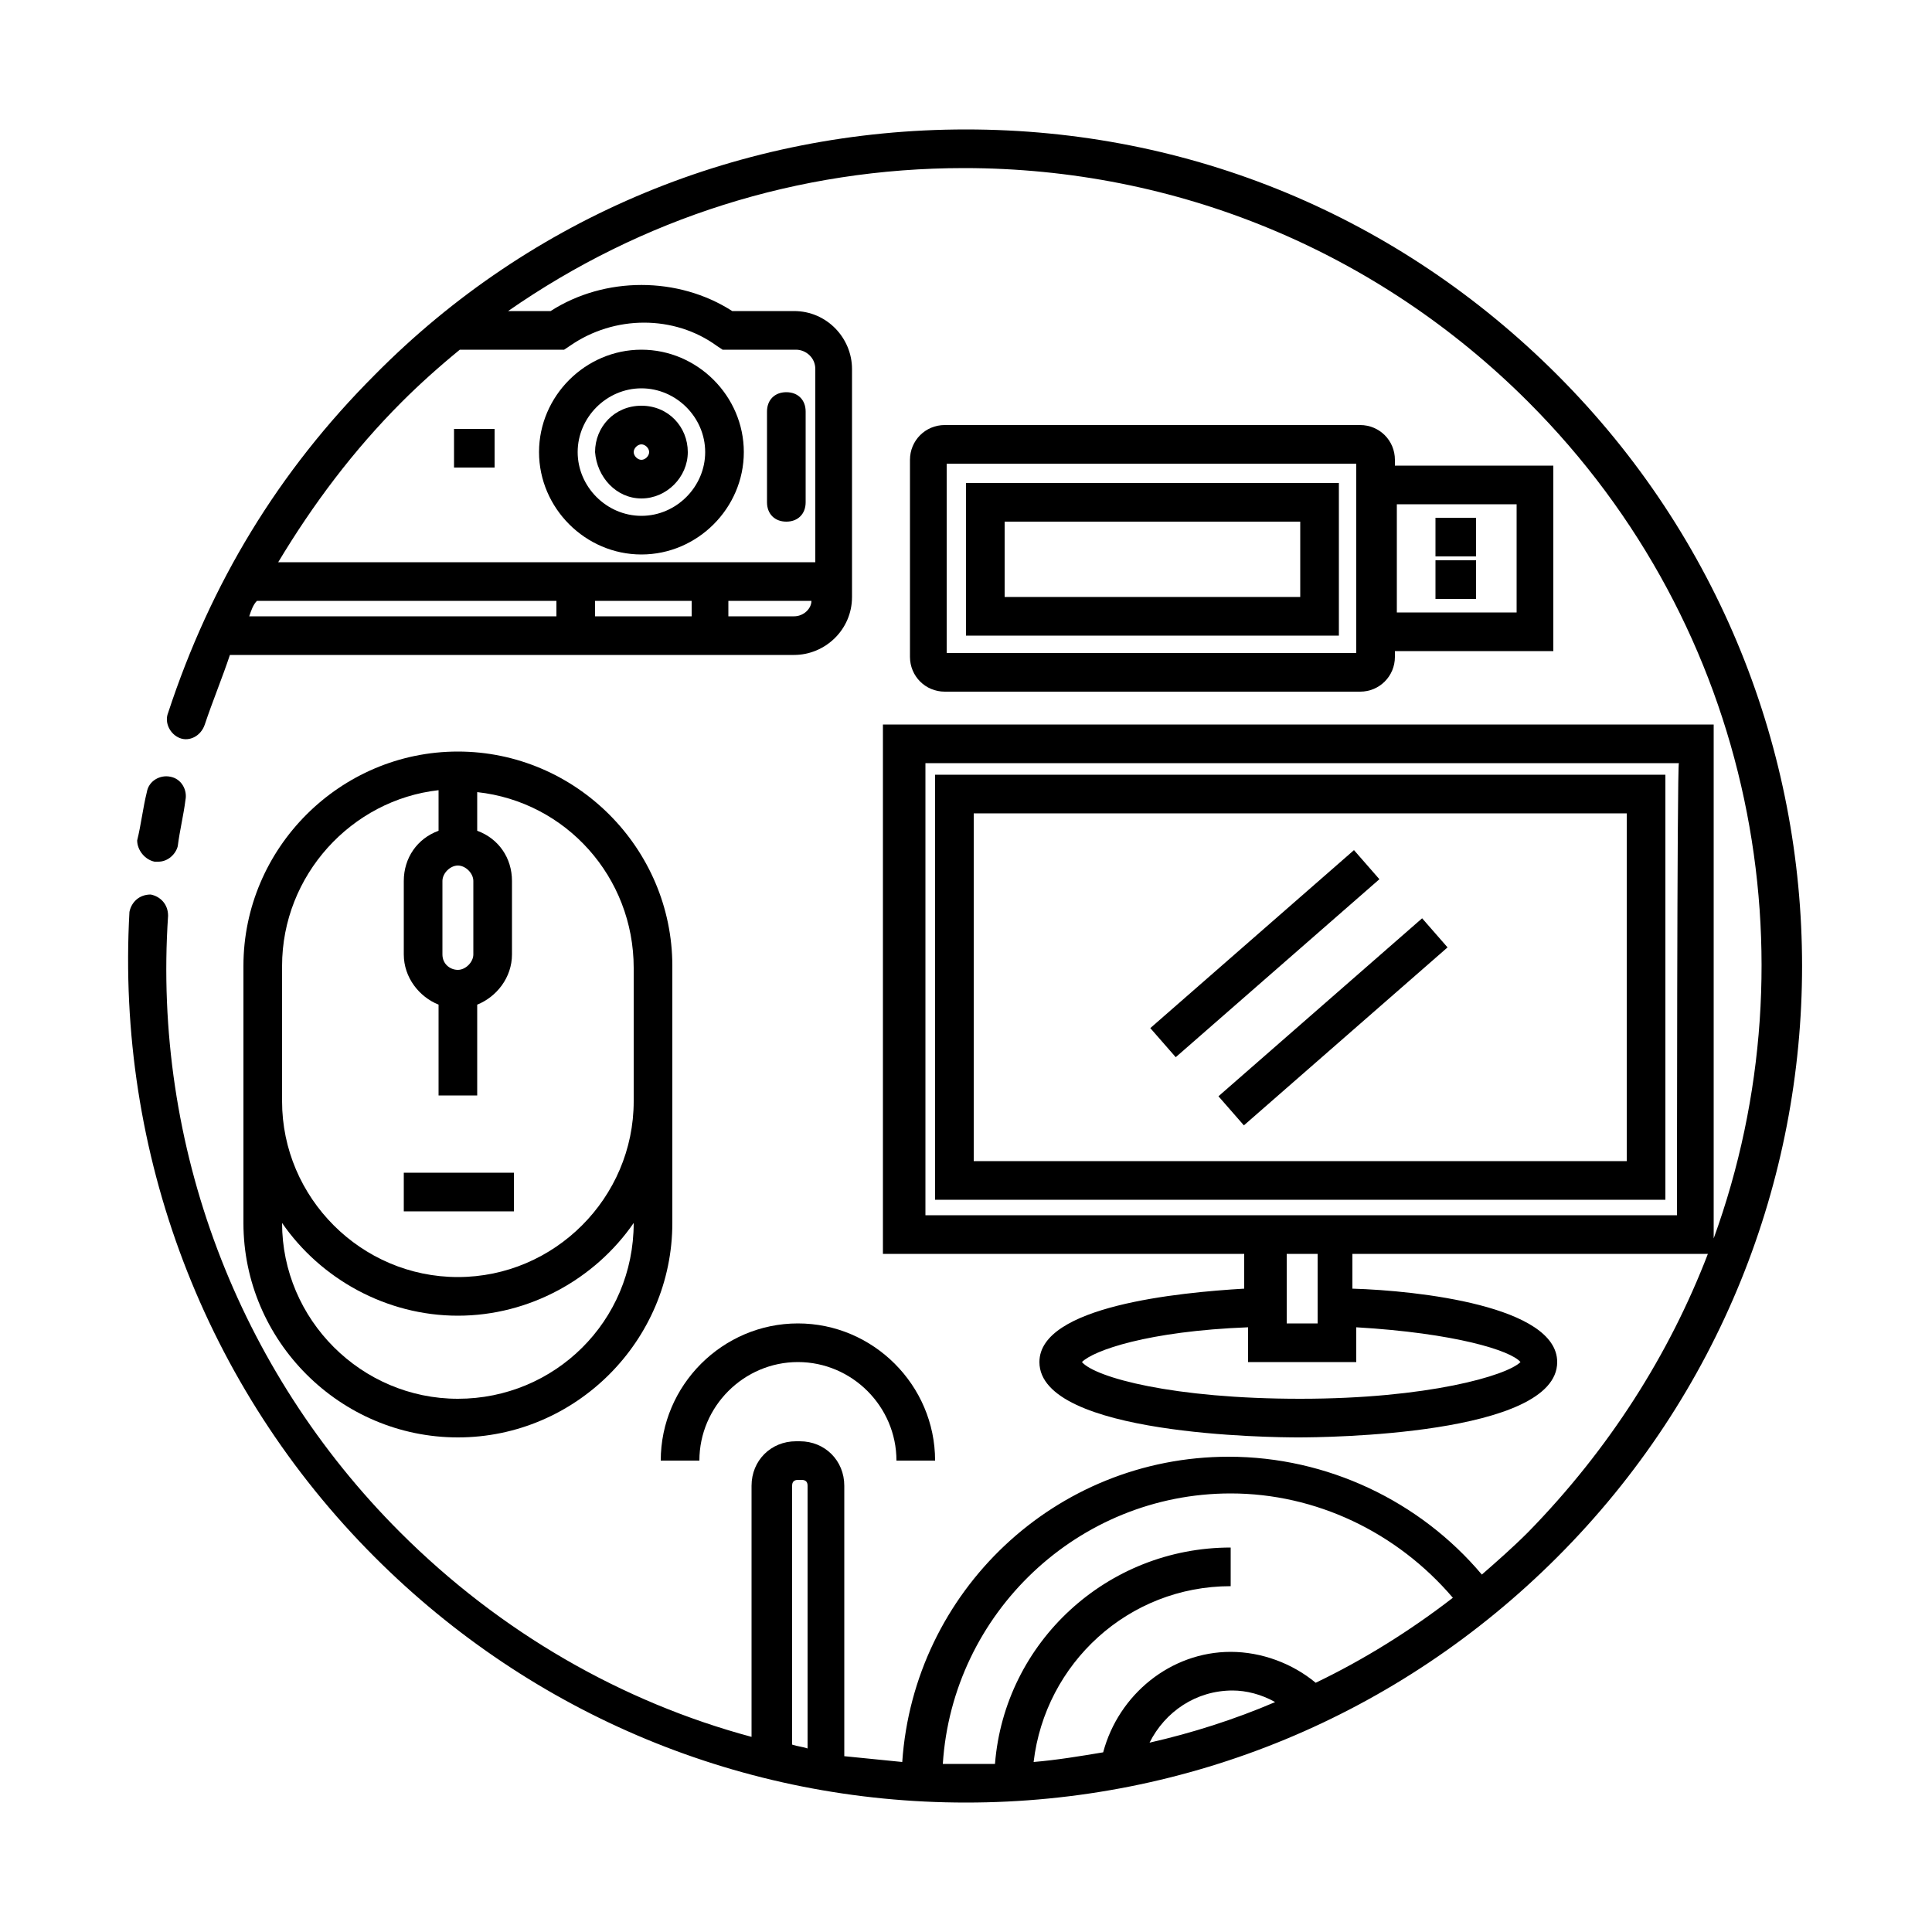 <?xml version="1.0" encoding="utf-8"?>
<!-- Generator: Adobe Illustrator 21.1.0, SVG Export Plug-In . SVG Version: 6.00 Build 0)  -->
<svg version="1.1" id="Layer_1" xmlns="http://www.w3.org/2000/svg" xmlns:xlink="http://www.w3.org/1999/xlink" x="0px" y="0px"
	 viewBox="0 0 100 100" style="enable-background:new 0 0 100 100;" xml:space="preserve">
<g>
	<path d="M80.6,19.4C72.4,11.2,61.6,6.7,50,6.7c-11.6,0-22.5,4.5-30.6,12.7c-5,5-8.5,10.8-10.7,17.5c-0.2,0.5,0.1,1.1,0.6,1.3
		c0.5,0.2,1.1-0.1,1.3-0.7c0.4-1.2,0.9-2.4,1.3-3.6h29.2c1.6,0,3-1.3,3-3V19.1c0-1.6-1.3-3-3-3h-3.2c-2.8-1.8-6.6-1.8-9.4,0h-2.2
		c6.9-4.8,15-7.4,23.6-7.4c11,0,21.4,4.3,29.2,12.1c11.7,11.7,14.9,28.7,9.6,43.3V37.5h-43v27.4h18.7v1.8
		c-3.4,0.2-10.6,0.9-10.6,3.8c0,3.8,12.1,3.9,13.4,3.9s13.4-0.1,13.4-3.9c0-2.9-7.2-3.7-10.6-3.8v-1.8h18.4
		c-2,5.2-5.1,10.1-9.3,14.4c-0.8,0.8-1.6,1.5-2.4,2.2c-3.2-3.8-8-6.1-13.1-6.1c-9,0-16.3,7-16.9,15.8c-1-0.1-2-0.2-3-0.3v-14
		c0-1.3-1-2.3-2.3-2.3h-0.2c-1.3,0-2.3,1-2.3,2.3v13c-6.7-1.8-13-5.4-18.2-10.6c-8.4-8.4-12.8-20-12-31.9c0-0.6-0.4-1-0.9-1.1
		c-0.6,0-1,0.4-1.1,0.9C6,59.7,10.6,71.8,19.4,80.6c8.2,8.2,19.1,12.7,30.6,12.7s22.4-4.5,30.6-12.7C97.5,63.7,97.5,36.3,80.6,19.4z
		 M13.3,31.1h15.5v0.8H12.9C13,31.6,13.1,31.3,13.3,31.1z M35.8,31.1v0.8h-5v-0.8H35.8z M41.1,31.9h-3.4v-0.8h4.3
		C42,31.5,41.6,31.9,41.1,31.9z M29.2,18.1l0.3-0.2c2.3-1.6,5.4-1.6,7.6,0l0.3,0.2h3.8c0.5,0,1,0.4,1,1v10H14.4
		c1.8-3,3.9-5.8,6.4-8.3c0.9-0.9,1.9-1.8,3-2.7C23.7,18.1,29.2,18.1,29.2,18.1z M78.7,70.5c-0.7,0.7-4.8,1.9-11.4,1.9
		S56.7,71.3,56,70.5c0.6-0.6,3.4-1.6,8.6-1.8v1.8h5.6v-1.8C75.3,69,78.2,69.9,78.7,70.5z M68.2,68.5h-1.6v-3.6h1.6V68.5z M86.8,62.9
		H70.2h-5.6H47.9V39.5h39C86.8,39.5,86.8,62.9,86.8,62.9z M41,76.9c0-0.2,0.1-0.3,0.3-0.3h0.2c0.2,0,0.3,0.1,0.3,0.3v13.6
		c-0.3-0.1-0.5-0.1-0.8-0.2V76.9z M48.8,91.3c0.5-7.8,7-14,14.9-14c4.4,0,8.6,2,11.5,5.4c-2.2,1.7-4.6,3.2-7.1,4.4
		c-1.2-1-2.8-1.6-4.4-1.6c-3.1,0-5.8,2.2-6.6,5.2c-1.2,0.2-2.4,0.4-3.6,0.5c0.6-5.1,4.9-9.1,10.2-9.1v-2c-6.4,0-11.7,4.9-12.2,11.2
		C50.6,91.3,49.7,91.3,48.8,91.3z M66,88.1c-2.1,0.9-4.3,1.6-6.5,2.1c0.8-1.6,2.4-2.7,4.3-2.7C64.5,87.5,65.3,87.7,66,88.1z"/>
	<path d="M8,44.6c0.1,0,0.1,0,0.2,0c0.5,0,0.9-0.4,1-0.8c0.1-0.8,0.3-1.6,0.4-2.4c0.1-0.5-0.2-1.1-0.8-1.2c-0.5-0.1-1.1,0.2-1.2,0.8
		c-0.2,0.8-0.3,1.7-0.5,2.5C7.1,44,7.5,44.5,8,44.6z"/>
	<path d="M86.3,40.1H48.4v22h37.8V40.1z M84.3,60.1H50.4v-18h33.8V60.1z"/>
	<rect x="58.5" y="48.4" transform="matrix(0.753 -0.658 0.658 0.753 -16.358 55.262)" width="14" height="2"/>
	<rect x="62" y="51.9" transform="matrix(0.753 -0.658 0.658 0.753 -17.769 58.458)" width="14" height="2"/>
	<path d="M70.4,22H48.9c-1,0-1.8,0.8-1.8,1.8V34c0,1,0.8,1.8,1.8,1.8h21.5c1,0,1.8-0.8,1.8-1.8v-0.3h8.2v-9.6h-8.2v-0.3
		C72.2,22.8,71.4,22,70.4,22z M70.2,33.8H49V24h21.2L70.2,33.8L70.2,33.8z M78.5,26.1v5.6h-6.2v-5.6H78.5z"/>
	<path d="M69.3,25H50v7.9h19.3V25z M67.3,30.9H52V27h15.3V30.9z"/>
	<rect x="74.3" y="29" width="2.1" height="2"/>
	<rect x="74.3" y="26.8" width="2.1" height="2"/>
	<path d="M23.7,38.9c-6.1,0-11.1,5-11.1,11.1v7v6.3c0,6.1,5,11.1,11.1,11.1s11.1-5,11.1-11.1V57v-7C34.8,43.9,29.8,38.9,23.7,38.9z
		 M22.9,49.4v-3.8c0-0.4,0.4-0.8,0.8-0.8s0.8,0.4,0.8,0.8v3.8c0,0.4-0.4,0.8-0.8,0.8S22.9,49.9,22.9,49.4z M23.7,72.4
		c-5,0-9.1-4.1-9.1-9.1c2,2.9,5.4,4.8,9.1,4.8s7.1-1.9,9.1-4.8C32.8,68.4,28.7,72.4,23.7,72.4z M32.8,57c0,5-4.1,9.1-9.1,9.1
		S14.6,62,14.6,57v-7c0-4.7,3.6-8.6,8.1-9.1V43c-1.1,0.4-1.8,1.4-1.8,2.6v3.8c0,1.2,0.8,2.2,1.8,2.6v4.7h2V52c1-0.4,1.8-1.4,1.8-2.6
		v-3.8c0-1.2-0.7-2.2-1.8-2.6V41c4.6,0.5,8.1,4.4,8.1,9.1V57z"/>
	<rect x="20.9" y="60.7" width="5.7" height="2"/>
	<path d="M36.2,75.6c0-2.8,2.3-5.1,5.1-5.1c2.8,0,5.1,2.3,5.1,5.1h2c0-3.9-3.2-7.1-7.1-7.1s-7.1,3.2-7.1,7.1H36.2z"/>
	<path d="M33.2,28.7c2.9,0,5.3-2.4,5.3-5.3s-2.4-5.3-5.3-5.3s-5.3,2.4-5.3,5.3S30.3,28.7,33.2,28.7z M33.2,20.1
		c1.8,0,3.3,1.5,3.3,3.3s-1.5,3.3-3.3,3.3s-3.3-1.5-3.3-3.3S31.4,20.1,33.2,20.1z"/>
	<path d="M33.2,25.8c1.3,0,2.4-1.1,2.4-2.4S34.6,21,33.2,21s-2.4,1.1-2.4,2.4C30.9,24.7,31.9,25.8,33.2,25.8z M33.2,23
		c0.2,0,0.4,0.2,0.4,0.4s-0.2,0.4-0.4,0.4s-0.4-0.2-0.4-0.4S33,23,33.2,23z"/>
	<rect x="23.5" y="22.2" width="2.1" height="2"/>
	<path d="M40.7,27c0.6,0,1-0.4,1-1v-4.7c0-0.6-0.4-1-1-1s-1,0.4-1,1V26C39.7,26.6,40.1,27,40.7,27z"/>
</g>
</svg>
